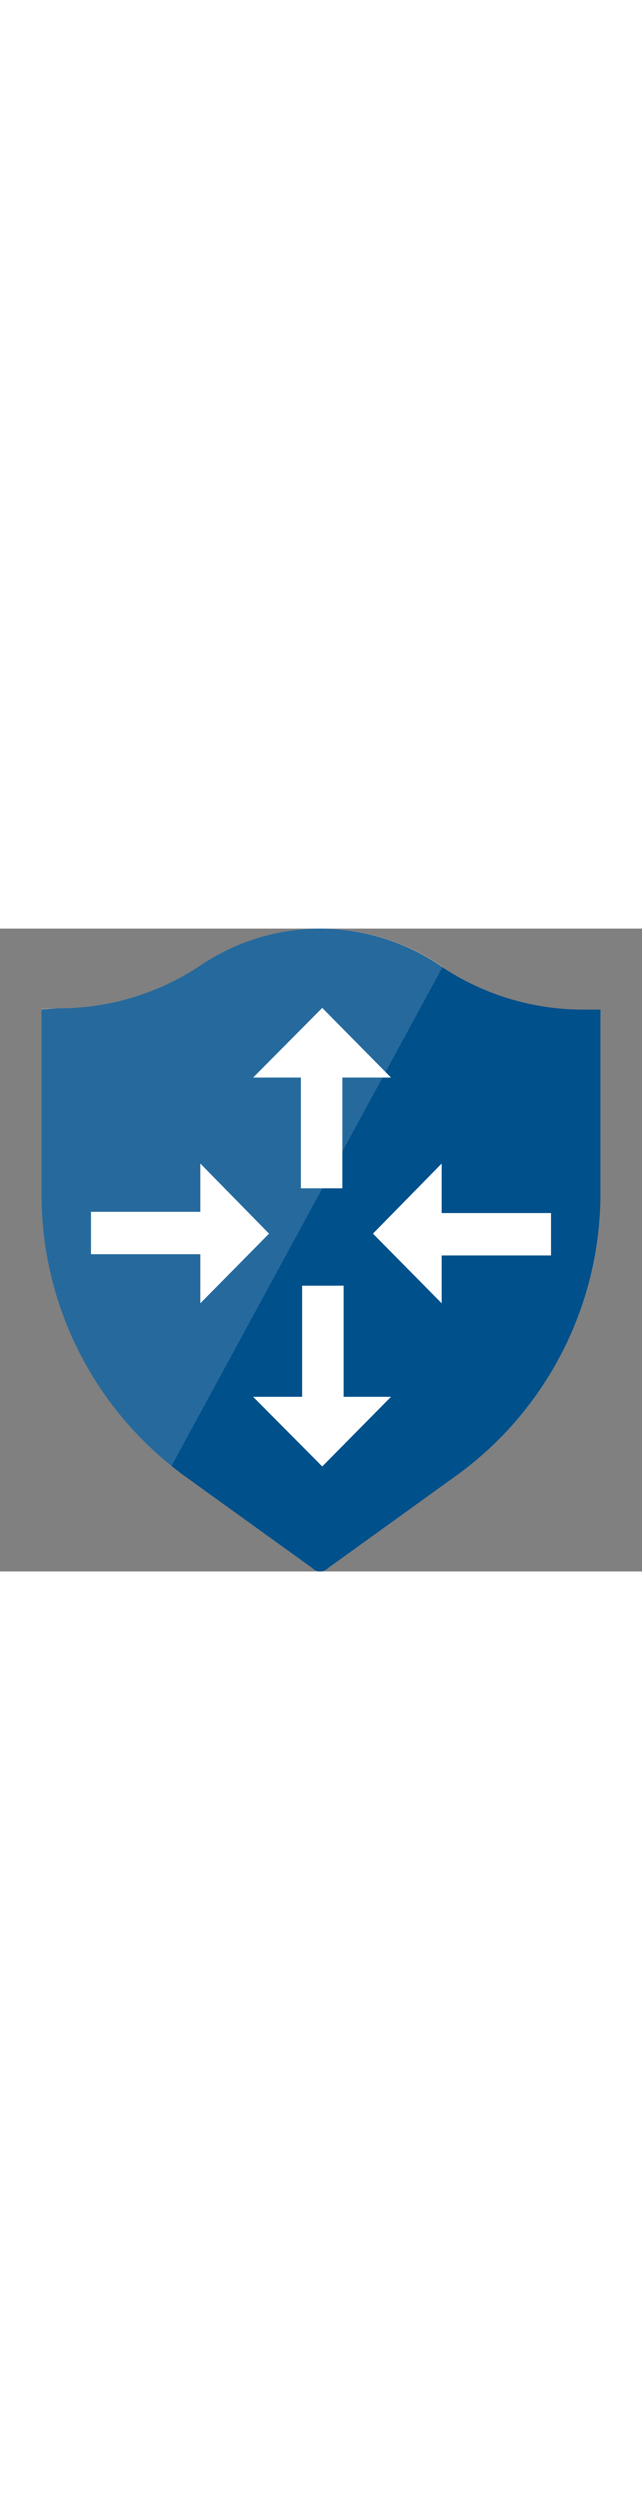 <?xml version="1.0" encoding="utf-8"?><svg id="uuid-6deca15f-5e59-4777-86b6-edf55dfaacde" xmlns="http://www.w3.org/2000/svg" width="100%" height="70" viewBox="0 0 18 18" preserveAspectRatio="xMidYMid meet"><rect x="0" y="0" width="18" height="18" fill="#808080" stroke="none"/><path d="M1.165,2.268v5.169c-.003,3.144,1.51,6.096,4.064,7.929l3.524,2.537c.115.123.308.13.432.015.005-.005.01-.01.015-.015l3.524-2.537c2.572-1.823,4.103-4.777,4.111-7.929V2.268h-.446c-1.41.009-2.792-.4-3.97-1.175h0C11.416.391,10.224.01,9,.001h0c-1.22-.002-2.412.367-3.418,1.057h0c-1.178.775-2.56,1.184-3.97,1.175l-.446.035Z" fill="#00508C" /><path d="M12.418,1.058h0C10.358-.353,7.642-.353,5.582,1.058h0c-1.178.775-2.56,1.184-3.97,1.175h-.446v5.204c-.002,2.958,1.337,5.757,3.641,7.612L12.418,1.058Z" fill="#FFFFFF" isolation="isolate" opacity=".15" /><polygon points="7.097 4.171 9.035 2.221 10.962 4.171 9.599 4.171 9.599 7.272 8.436 7.272 8.436 4.171 7.097 4.171" fill="#FFFFFF" /><polygon points="10.962 13.11 9.035 15.06 7.097 13.11 8.471 13.11 8.471 9.998 9.634 9.998 9.634 13.11 10.962 13.11" fill="#FFFFFF" /><polygon points="12.383 10.491 10.457 8.541 12.383 6.579 12.383 7.965 15.449 7.965 15.449 9.152 12.383 9.152 12.383 10.491" fill="#FFFFFF" /><polygon points="5.617 6.579 7.543 8.541 5.617 10.491 5.617 9.117 2.551 9.117 2.551 7.93 5.617 7.93 5.617 6.579" fill="#FFFFFF" /></svg>